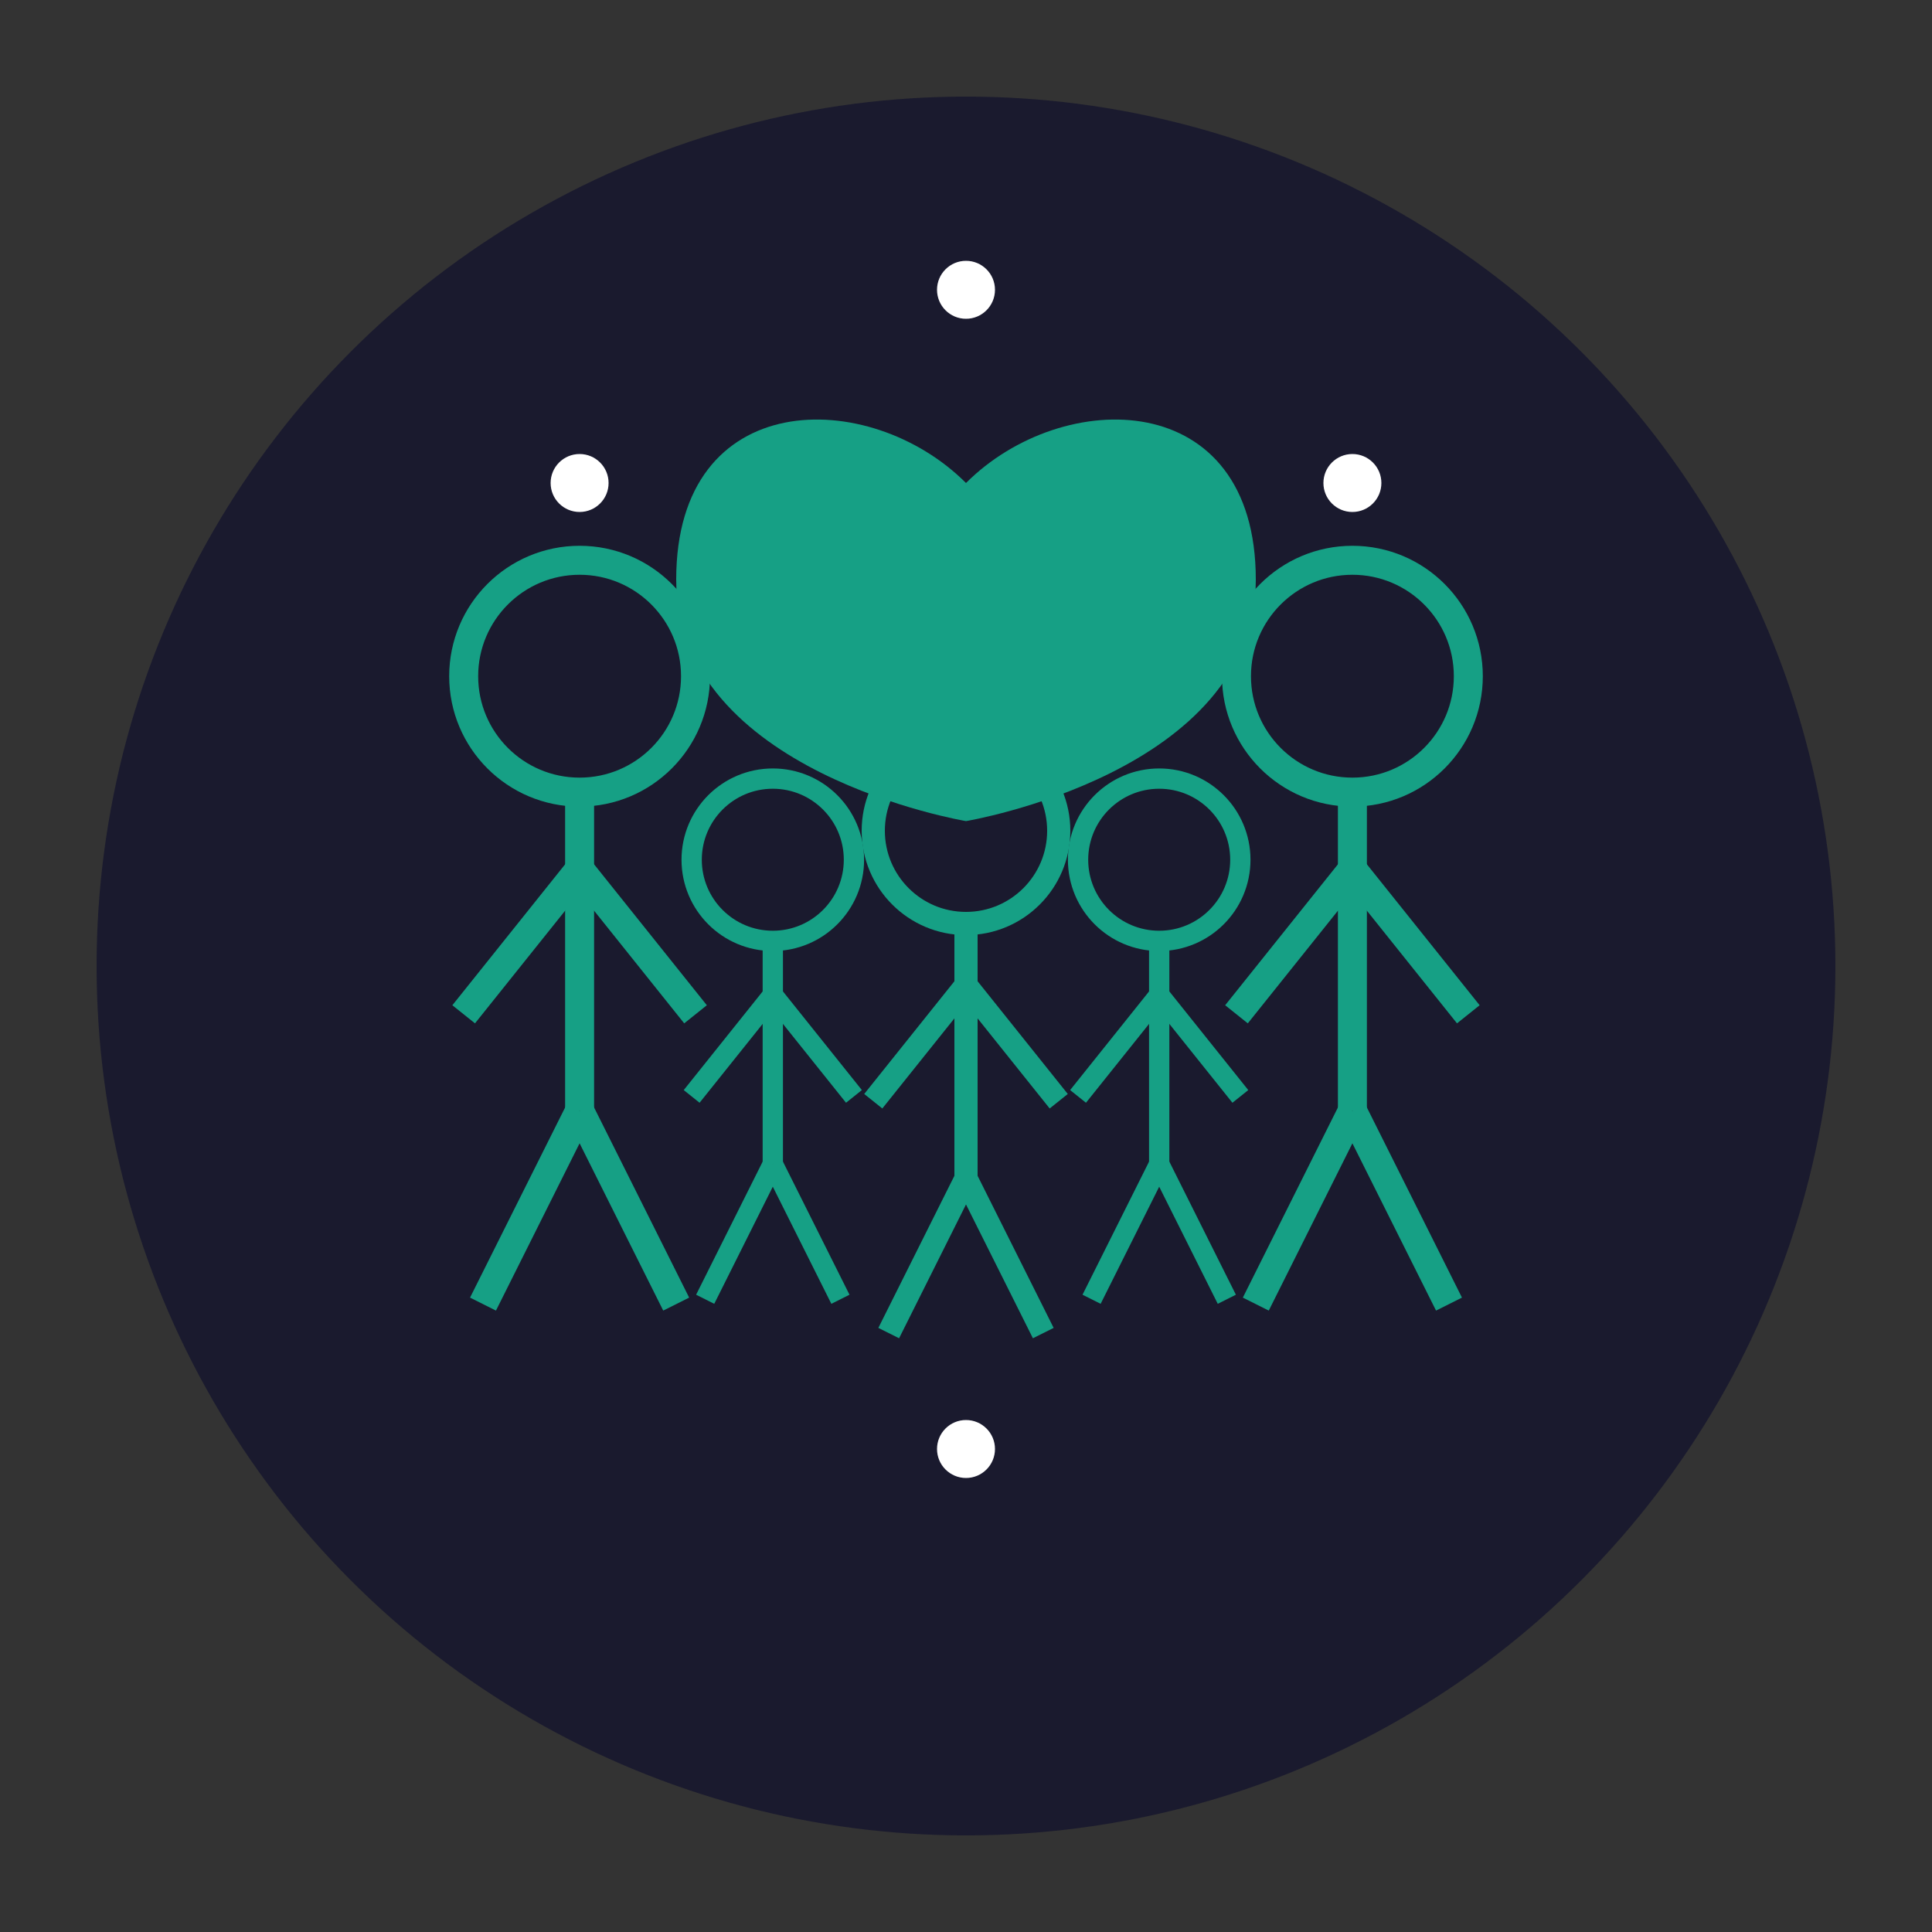 <svg xmlns="http://www.w3.org/2000/svg" width="200" height="200" viewBox="0 0 200 200">
  <rect x="0" y="0" width="200" height="200" fill="#333333" stroke="none"/>
  <!-- Background Circle -->
  <circle cx="100" cy="100" r="90" fill="#1a1a2e" />
  
  <!-- Family Group Icon -->
  <!-- Adult 1 (Left) -->
  <g transform="translate(60, 100)">
    <!-- Head -->
    <circle cx="0" cy="-30" r="12" fill="none" stroke="#16a085" stroke-width="3" />
    
    <!-- Body -->
    <path d="M 0,-18 L 0,15" stroke="#16a085" stroke-width="3" />
    
    <!-- Arms -->
    <path d="M 0,-10 L -12,5" stroke="#16a085" stroke-width="3" />
    <path d="M 0,-10 L 12,5" stroke="#16a085" stroke-width="3" />
    
    <!-- Legs -->
    <path d="M 0,15 L -10,35" stroke="#16a085" stroke-width="3" />
    <path d="M 0,15 L 10,35" stroke="#16a085" stroke-width="3" />
  </g>
  
  <!-- Adult 2 (Right) -->
  <g transform="translate(140, 100)">
    <!-- Head -->
    <circle cx="0" cy="-30" r="12" fill="none" stroke="#16a085" stroke-width="3" />
    
    <!-- Body -->
    <path d="M 0,-18 L 0,15" stroke="#16a085" stroke-width="3" />
    
    <!-- Arms -->
    <path d="M 0,-10 L -12,5" stroke="#16a085" stroke-width="3" />
    <path d="M 0,-10 L 12,5" stroke="#16a085" stroke-width="3" />
    
    <!-- Legs -->
    <path d="M 0,15 L -10,35" stroke="#16a085" stroke-width="3" />
    <path d="M 0,15 L 10,35" stroke="#16a085" stroke-width="3" />
  </g>
  
  <!-- Child 1 (Center) -->
  <g transform="translate(100, 110) scale(0.8)">
    <!-- Head -->
    <circle cx="0" cy="-30" r="12" fill="none" stroke="#16a085" stroke-width="3" />
    
    <!-- Body -->
    <path d="M 0,-18 L 0,15" stroke="#16a085" stroke-width="3" />
    
    <!-- Arms -->
    <path d="M 0,-10 L -12,5" stroke="#16a085" stroke-width="3" />
    <path d="M 0,-10 L 12,5" stroke="#16a085" stroke-width="3" />
    
    <!-- Legs -->
    <path d="M 0,15 L -10,35" stroke="#16a085" stroke-width="3" />
    <path d="M 0,15 L 10,35" stroke="#16a085" stroke-width="3" />
  </g>
  
  <!-- Child 2 (Center-Left) -->
  <g transform="translate(80, 110) scale(0.7)">
    <!-- Head -->
    <circle cx="0" cy="-30" r="12" fill="none" stroke="#16a085" stroke-width="3" />
    
    <!-- Body -->
    <path d="M 0,-18 L 0,15" stroke="#16a085" stroke-width="3" />
    
    <!-- Arms -->
    <path d="M 0,-10 L -12,5" stroke="#16a085" stroke-width="3" />
    <path d="M 0,-10 L 12,5" stroke="#16a085" stroke-width="3" />
    
    <!-- Legs -->
    <path d="M 0,15 L -10,35" stroke="#16a085" stroke-width="3" />
    <path d="M 0,15 L 10,35" stroke="#16a085" stroke-width="3" />
  </g>
  
  <!-- Child 3 (Center-Right) -->
  <g transform="translate(120, 110) scale(0.7)">
    <!-- Head -->
    <circle cx="0" cy="-30" r="12" fill="none" stroke="#16a085" stroke-width="3" />
    
    <!-- Body -->
    <path d="M 0,-18 L 0,15" stroke="#16a085" stroke-width="3" />
    
    <!-- Arms -->
    <path d="M 0,-10 L -12,5" stroke="#16a085" stroke-width="3" />
    <path d="M 0,-10 L 12,5" stroke="#16a085" stroke-width="3" />
    
    <!-- Legs -->
    <path d="M 0,15 L -10,35" stroke="#16a085" stroke-width="3" />
    <path d="M 0,15 L 10,35" stroke="#16a085" stroke-width="3" />
  </g>
  
  <!-- Heart Above -->
  <path d="M 100,50 C 90,40 70,40 70,60 C 70,80 100,85 100,85 C 100,85 130,80 130,60 C 130,40 110,40 100,50 Z" fill="#16a085" />
  
  <!-- Digital Elements -->
  <circle cx="60" cy="50" r="3" fill="#ffffff" />
  <circle cx="140" cy="50" r="3" fill="#ffffff" />
  <circle cx="100" cy="30" r="3" fill="#ffffff" />
  <circle cx="100" cy="150" r="3" fill="#ffffff" />
</svg>